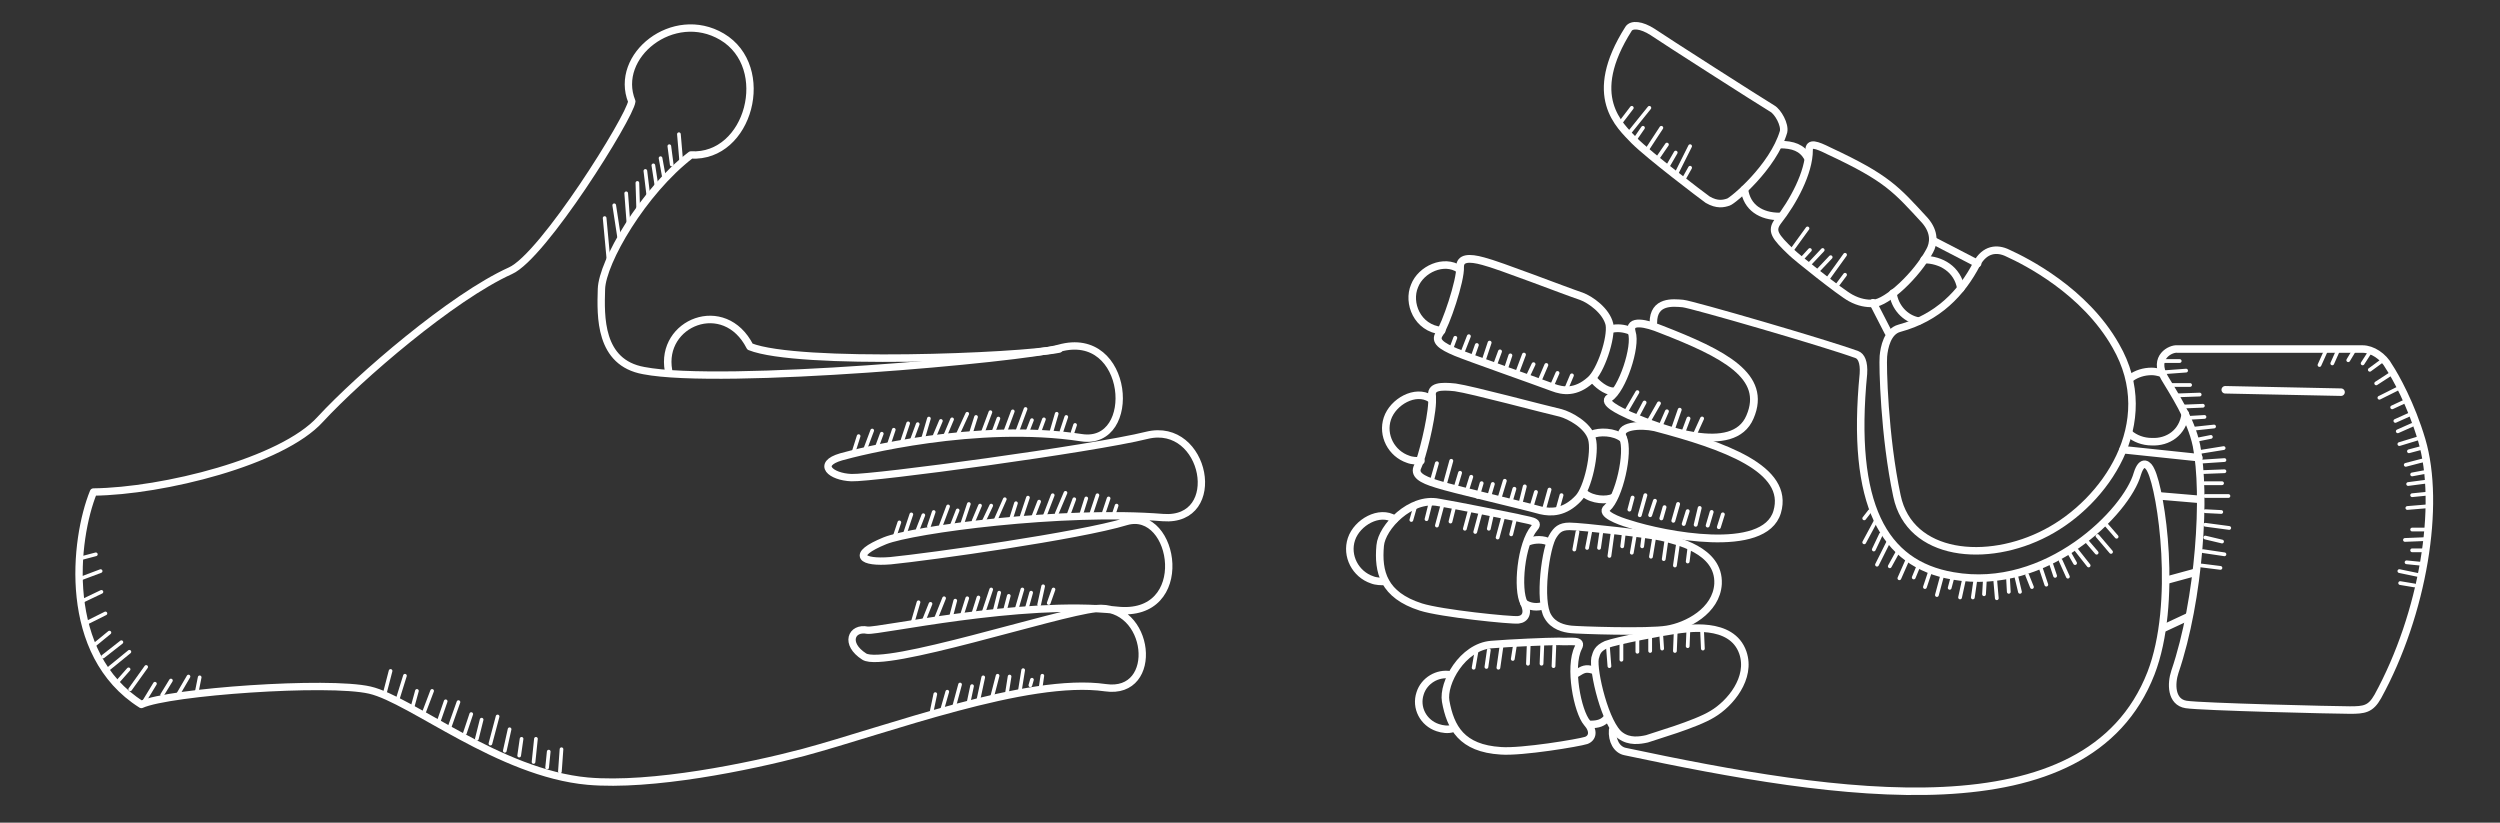 <?xml version="1.0" encoding="utf-8"?>
<!-- Generator: Adobe Illustrator 21.1.0, SVG Export Plug-In . SVG Version: 6.00 Build 0)  -->
<svg version="1.1" id="Calque_1" xmlns="http://www.w3.org/2000/svg" xmlns:xlink="http://www.w3.org/1999/xlink" x="0px" y="0px"
	 viewBox="0 0 313 103" style="enable-background:new 0 0 313 103;" xml:space="preserve">
<rect x="0" y="0" width="313" height="103" fill="#333333" stroke="none"/>
<style type="text/css">
	.st0{fill:none;stroke:#FFFFFF;stroke-width:0.92;stroke-linecap:round;stroke-linejoin:round;stroke-miterlimit:10;}
	.st1{fill:none;stroke:#FFFFFF;stroke-width:0.46;stroke-linecap:round;stroke-linejoin:round;stroke-miterlimit:10;}
	.st2{fill:none;stroke:#FFFFFF;stroke-width:0.94;stroke-linecap:round;stroke-linejoin:round;stroke-miterlimit:10;}
	.st3{fill:none;stroke:#FFFFFF;stroke-width:0.47;stroke-linecap:round;stroke-linejoin:round;stroke-miterlimit:10;}
	.st4{fill:none;stroke:#FFFFFF;stroke-width:0.974;stroke-linecap:round;stroke-linejoin:round;stroke-miterlimit:10;}
	.st5{fill:none;stroke:#FFFFFF;stroke-width:0.944;stroke-linecap:round;stroke-linejoin:round;stroke-miterlimit:10;}
	.st6{fill:none;stroke:#FFFFFF;stroke-width:0.472;stroke-linecap:round;stroke-linejoin:round;stroke-miterlimit:10;}
	.st7{fill:none;stroke:#FFFFFF;stroke-width:0.487;stroke-linecap:round;stroke-linejoin:round;stroke-miterlimit:10;}
</style>
<g>
	<g>
		<path class="st0" d="M11.7,61.6c8.7-0.1,23.6-3.8,28.4-9.1c4.9-5.3,16.5-15.3,23.8-18.6c4.1-1.8,15-19.3,15.2-21.2
			c-2.3-5.7,5.2-11.7,11.3-8.1c6.4,3.8,3.4,15.2-3.9,14.8C80.5,24,75.4,32.8,75.3,36.2c-0.1,3.4-0.3,9.2,5.3,10.2
			c9.8,1.9,47.4-1.5,52-2.8c8.9-2.5,10,12.3,2.8,11.2c-13.1-2-28,1.8-30.1,2.4c-3.1,0.9-1.3,2.5,1.3,2.6c2.7,0.1,30.2-3.6,37-5.3
			c7.4-1.8,9.8,10.9,2,10.3c-12.5-1-31.3,1.5-34.8,2.9c-4.4,1.8-2.9,2.8,0.7,2.5c5-0.5,23.6-3.1,29.5-4.9c6.2-1.8,8.4,12.2-1.2,11.1
			c-12-1.3-29.9,2.7-31.2,2.5c-2-0.4-2.9,1.7-0.4,3.3c2.5,1.6,24.1-5.5,29-6c6.9-0.7,8.1,10.9,1.2,9.9c-9.7-1.4-27.4,5.3-37.8,8.1
			c-6.8,1.8-19,4.3-27,3.6c-11.1-1-22.1-10.2-27.3-11.4c-5.2-1.2-25.1,0.2-28.6,1.8C7.7,81.9,9.3,67.5,11.7,61.6z"/>
		<line class="st1" x1="76.2" y1="32.7" x2="75.7" y2="27.3"/>
		<line class="st1" x1="77.5" y1="29.6" x2="76.9" y2="25.7"/>
		<line class="st1" x1="78.7" y1="28.2" x2="78.4" y2="24.2"/>
		<line class="st1" x1="79.9" y1="26.1" x2="79.8" y2="22.9"/>
		<line class="st1" x1="81.2" y1="24.7" x2="80.8" y2="21.4"/>
		<line class="st1" x1="83.1" y1="22" x2="82.7" y2="19.8"/>
		<line class="st1" x1="84.1" y1="20.6" x2="83.8" y2="18.3"/>
		<line class="st1" x1="85.3" y1="20.3" x2="85" y2="16.8"/>
		<line class="st1" x1="82.2" y1="23.3" x2="81.8" y2="20.7"/>
		<line class="st1" x1="106.9" y1="56.5" x2="107.5" y2="54.6"/>
		<line class="st1" x1="108.3" y1="56.3" x2="109.2" y2="53.9"/>
		<line class="st1" x1="109.7" y1="56.2" x2="110.4" y2="54.3"/>
		<line class="st1" x1="111.3" y1="55.6" x2="111.9" y2="53.8"/>
		<line class="st1" x1="112.9" y1="55.4" x2="113.7" y2="53"/>
		<line class="st1" x1="114.2" y1="55" x2="114.9" y2="53.1"/>
		<line class="st1" x1="115.6" y1="54.8" x2="116.3" y2="52.4"/>
		<line class="st1" x1="118.4" y1="54.4" x2="119.2" y2="52.5"/>
		<line class="st1" x1="117" y1="54.6" x2="117.8" y2="52.7"/>
		<line class="st1" x1="120" y1="54.2" x2="121.1" y2="51.8"/>
		<line class="st1" x1="121.6" y1="54.1" x2="122.2" y2="52.2"/>
		<line class="st1" x1="123.1" y1="54" x2="124" y2="51.6"/>
		<line class="st1" x1="124.3" y1="54.3" x2="125" y2="52.4"/>
		<line class="st1" x1="125.8" y1="54.2" x2="126.8" y2="51.5"/>
		<line class="st1" x1="127.4" y1="53.9" x2="128.4" y2="51.2"/>
		<line class="st1" x1="128.5" y1="54.4" x2="129.2" y2="52.6"/>
		<line class="st1" x1="130" y1="54.4" x2="130.7" y2="52.5"/>
		<line class="st1" x1="131.6" y1="54.2" x2="132.3" y2="51.8"/>
		<line class="st1" x1="132.9" y1="54" x2="133.5" y2="52.2"/>
		<line class="st1" x1="134.3" y1="54.1" x2="134.6" y2="53.2"/>
		<line class="st1" x1="112" y1="67.2" x2="112.6" y2="65.4"/>
		<line class="st1" x1="113.3" y1="66.8" x2="114.1" y2="64.4"/>
		<line class="st1" x1="114.9" y1="66.3" x2="115.6" y2="64.5"/>
		<line class="st1" x1="116.3" y1="65.9" x2="116.9" y2="64.1"/>
		<line class="st1" x1="117.8" y1="65.8" x2="118.7" y2="63.4"/>
		<line class="st1" x1="119.2" y1="65.7" x2="119.9" y2="63.9"/>
		<line class="st1" x1="120.5" y1="65.5" x2="121.3" y2="63.1"/>
		<line class="st1" x1="123.2" y1="65.2" x2="124.1" y2="63.3"/>
		<line class="st1" x1="121.9" y1="65.2" x2="122.7" y2="63.3"/>
		<line class="st1" x1="124.7" y1="65" x2="125.8" y2="62.5"/>
		<line class="st1" x1="126.6" y1="64.9" x2="127.2" y2="63"/>
		<line class="st1" x1="127.9" y1="64.7" x2="128.7" y2="62.3"/>
		<line class="st1" x1="129.4" y1="64.6" x2="130.1" y2="62.8"/>
		<line class="st1" x1="130.8" y1="64.6" x2="131.8" y2="62"/>
		<line class="st1" x1="132.3" y1="64.3" x2="133.4" y2="61.7"/>
		<line class="st1" x1="133.8" y1="64.4" x2="134.5" y2="62.5"/>
		<line class="st1" x1="135.4" y1="64.3" x2="136" y2="62.4"/>
		<line class="st1" x1="136.6" y1="64.4" x2="137.4" y2="62"/>
		<line class="st1" x1="138.2" y1="64.2" x2="138.8" y2="62.4"/>
		<line class="st1" x1="139.5" y1="64.2" x2="139.8" y2="63.3"/>
		<line class="st1" x1="114.3" y1="77.8" x2="115" y2="75.4"/>
		<line class="st1" x1="115.7" y1="77.6" x2="116.5" y2="75.6"/>
		<line class="st1" x1="117.2" y1="77.4" x2="118.2" y2="74.9"/>
		<line class="st1" x1="119.1" y1="77.1" x2="119.6" y2="75.2"/>
		<line class="st1" x1="121.9" y1="76.7" x2="122.5" y2="74.8"/>
		<line class="st1" x1="123.2" y1="76.5" x2="124.1" y2="73.8"/>
		<line class="st1" x1="120.5" y1="76.8" x2="121.1" y2="74.9"/>
		<line class="st1" x1="124.5" y1="76.6" x2="125.1" y2="74.2"/>
		<line class="st1" x1="125.8" y1="76.5" x2="126.3" y2="74.6"/>
		<line class="st1" x1="127.3" y1="76.2" x2="128" y2="73.8"/>
		<line class="st1" x1="128.6" y1="76" x2="129.1" y2="74.2"/>
		<line class="st1" x1="130.1" y1="75.7" x2="130.6" y2="73.4"/>
		<line class="st1" x1="131.3" y1="75.5" x2="131.9" y2="73.8"/>
		<line class="st1" x1="118" y1="88.7" x2="118.6" y2="86.6"/>
		<line class="st1" x1="119.5" y1="88.3" x2="120.2" y2="85.7"/>
		<line class="st1" x1="121.3" y1="87.8" x2="121.7" y2="85.9"/>
		<line class="st1" x1="116.6" y1="89.3" x2="117.1" y2="86.9"/>
		<line class="st1" x1="122.5" y1="87.6" x2="123.1" y2="84.8"/>
		<line class="st1" x1="124.2" y1="87.3" x2="124.9" y2="84.6"/>
		<line class="st1" x1="126.1" y1="86.6" x2="126.4" y2="84.7"/>
		<line class="st1" x1="127.7" y1="86.4" x2="128.1" y2="83.9"/>
		<line class="st1" x1="129" y1="85.8" x2="129.2" y2="85.1"/>
		<line class="st1" x1="130.3" y1="86" x2="130.5" y2="84.6"/>
		<line class="st1" x1="70.1" y1="96.6" x2="70.3" y2="93.8"/>
		<line class="st1" x1="68.5" y1="96.1" x2="68.7" y2="94.1"/>
		<line class="st1" x1="66.8" y1="95.4" x2="67.1" y2="92.5"/>
		<line class="st1" x1="65" y1="94.6" x2="65.3" y2="92.5"/>
		<line class="st1" x1="63.2" y1="94" x2="63.8" y2="91.3"/>
		<line class="st1" x1="61.4" y1="93.1" x2="62.3" y2="89.7"/>
		<line class="st1" x1="59.7" y1="92.5" x2="60.3" y2="90.1"/>
		<line class="st1" x1="58.2" y1="91.8" x2="59" y2="89.4"/>
		<line class="st1" x1="56.3" y1="91" x2="57.4" y2="87.9"/>
		<line class="st1" x1="54.9" y1="90.4" x2="55.8" y2="87.8"/>
		<line class="st1" x1="53" y1="89.4" x2="54.1" y2="86.5"/>
		<line class="st1" x1="51.6" y1="88.7" x2="52.2" y2="86.5"/>
		<line class="st1" x1="49.8" y1="87.5" x2="50.7" y2="84.6"/>
		<line class="st1" x1="48.2" y1="86.7" x2="48.9" y2="84"/>
		<line class="st1" x1="22.2" y1="87.1" x2="23.6" y2="84.7"/>
		<line class="st1" x1="20.3" y1="87" x2="21.4" y2="85.2"/>
		<line class="st1" x1="18" y1="87.9" x2="19.4" y2="85.6"/>
		<line class="st1" x1="16.3" y1="86.3" x2="18.3" y2="83.5"/>
		<line class="st1" x1="14.6" y1="85.5" x2="16.1" y2="83.8"/>
		<line class="st1" x1="13.5" y1="83.8" x2="16.2" y2="81.6"/>
		<line class="st1" x1="12.9" y1="82.2" x2="15.2" y2="80.4"/>
		<line class="st1" x1="11.5" y1="81" x2="13.7" y2="79.2"/>
		<line class="st1" x1="10.8" y1="78" x2="13.2" y2="76.8"/>
		<line class="st1" x1="10.4" y1="75.2" x2="12.7" y2="74.1"/>
		<line class="st1" x1="10.2" y1="72.4" x2="12.6" y2="71.5"/>
		<line class="st1" x1="10.1" y1="69.9" x2="12" y2="69.4"/>
		<line class="st1" x1="24.6" y1="86.8" x2="25" y2="84.8"/>
		<path class="st2" d="M83.7,46.4c-1.1-6,7-9.3,10.2-3c6,2.4,33.7,1.3,38.7,0.3"/>
	</g>
	<g>
		<path class="st2" d="M251.4,31.7c2.2,1,9.6,4.7,13.5,11.6c5.6,9.7-1.4,19.6-8.7,23.4c-7.4,3.9-17.1,3-18.7-4.6
			c-1.6-7.5-1.8-16.4-1.7-17.5c0.1-1.1,0.5-3.1,2-3.5c4.8-1.3,7.8-4.4,9.7-8.1C248.5,31.2,250,31,251.4,31.7z"/>
		<path class="st2" d="M241.6,31.4c-1.6,3-5.3,6.5-7.1,6.6c-0.8,0-1.7-0.1-2.8-0.7c-1.3-0.7-6.8-5.1-7.4-5.7c-2.1-2-2.6-2.7-1.7-3.9
			c1.9-2.4,3.9-6.1,3.9-8.9c0-1,0.9-0.7,2.5,0.1c7.3,3.4,8.4,4.8,12,8.7C242.3,29.1,242.1,30.5,241.6,31.4z"/>
		<path class="st2" d="M221.9,13.6c-1.5-0.9-13.7-8.7-15-9.6c-1.4-0.9-2.6-1-3-0.4c-5.4,8.5-1.1,12.1,0.7,14
			c1.9,1.9,8.5,6.9,9.2,7.4c1.2,0.7,2,0.5,2.6,0.3c0.6-0.2,5.6-4.4,6.9-8.8C223.5,15.6,222.6,14,221.9,13.6z"/>
		<path class="st2" d="M201.9,91.4c-0.1,1.3,0.5,2.5,1.6,2.7c26.4,5.6,57.8,10.7,65.8-9.8c3.4-8.8,1.3-22.8,0-25.4
			c-0.3-0.7-1.1-1.5-1.7,0.4c-1.3,4.7-11.3,14.9-23.1,12.8c-8.7-1.5-12.8-8.9-11.2-25.3c0.1-1.5-0.3-2.2-0.8-2.4
			c-3.8-1.4-20.7-6.3-21.8-6.4c-1.2-0.1-3.7-0.4-3.7,2.4"/>
		<path class="st2" d="M271,47.3c1,1.7,3.3,5.1,4,8.5c1.2,6,0.4,19.2-2.7,28.3c-0.5,1.5-0.5,3.8,1.4,4.1c1.9,0.3,18.7,0.7,20.5,0.7
			c1.8,0,2.6-0.1,3.5-1.7c5.7-10.4,7.9-24,5.5-32.1c-1.3-4.4-3.3-8-4.1-9.2c-0.7-1.3-2.1-2.2-3.3-2.2c-1.2,0-22.4,0-23.2,0
			C271.8,43.6,269.5,44.7,271,47.3z"/>
		<path class="st2" d="M273.6,51.8c-0.3,2.4-2.2,3.6-4.2,3.5c-1.1,0-2.1-0.4-2.8-1"/>
		<path class="st2" d="M266.8,47.3c0.7-0.5,1.6-0.8,2.6-0.8c0.4,0,0.8,0.1,1.2,0.2"/>
		<line class="st2" x1="274" y1="77.2" x2="271" y2="78.6"/>
		<line class="st2" x1="274.7" y1="71.7" x2="271.4" y2="72.6"/>
		<line class="st2" x1="275.2" y1="62.5" x2="270.5" y2="62.1"/>
		<line class="st2" x1="275.3" y1="57.3" x2="265.8" y2="56.3"/>
		<line class="st2" x1="278.6" y1="48.8" x2="293.1" y2="49.1"/>
		<line class="st3" x1="275.6" y1="70.8" x2="278" y2="71.1"/>
		<line class="st3" x1="275.8" y1="69" x2="278.5" y2="69.4"/>
		<line class="st3" x1="276.1" y1="67.3" x2="278.2" y2="67.8"/>
		<line class="st3" x1="276.1" y1="65.7" x2="279.1" y2="66.1"/>
		<line class="st3" x1="276.1" y1="64" x2="278.1" y2="64.1"/>
		<line class="st3" x1="276.1" y1="62.1" x2="279" y2="62.1"/>
		<line class="st3" x1="276" y1="60.5" x2="278.2" y2="60.5"/>
		<line class="st3" x1="275.9" y1="59.1" x2="278.5" y2="59"/>
		<line class="st3" x1="275.5" y1="57.8" x2="278.5" y2="57.6"/>
		<line class="st3" x1="275.3" y1="56.6" x2="278.4" y2="56.1"/>
		<line class="st3" x1="274.8" y1="55.1" x2="276.8" y2="54.7"/>
		<line class="st3" x1="274.4" y1="53.7" x2="277.2" y2="53.4"/>
		<line class="st3" x1="276" y1="52.2" x2="274.3" y2="52.3"/>
		<line class="st3" x1="273.3" y1="50.9" x2="275.8" y2="50.8"/>
		<line class="st3" x1="272.6" y1="49.5" x2="275.4" y2="49.4"/>
		<line class="st3" x1="272" y1="48.2" x2="274.2" y2="48.2"/>
		<line class="st3" x1="271" y1="46.6" x2="273.7" y2="46.4"/>
		<line class="st3" x1="270.8" y1="45.2" x2="272.9" y2="45.2"/>
		<line class="st3" x1="292.8" y1="43.7" x2="292" y2="45.5"/>
		<line class="st3" x1="294.9" y1="43.6" x2="294" y2="45.1"/>
		<line class="st3" x1="296.7" y1="44.1" x2="295.8" y2="45.5"/>
		<line class="st3" x1="298.2" y1="45.2" x2="296.7" y2="46.3"/>
		<line class="st3" x1="299.5" y1="46.7" x2="297.5" y2="48"/>
		<line class="st3" x1="300.1" y1="48.7" x2="297.9" y2="49.8"/>
		<line class="st3" x1="301" y1="50.3" x2="299.5" y2="51"/>
		<line class="st3" x1="291.3" y1="43.7" x2="290.4" y2="45.7"/>
		<line class="st3" x1="301.9" y1="51.8" x2="299.9" y2="52.7"/>
		<line class="st3" x1="302" y1="53.2" x2="300.2" y2="54"/>
		<line class="st3" x1="302.7" y1="54.9" x2="300.4" y2="55.6"/>
		<line class="st3" x1="303.1" y1="56.1" x2="301.6" y2="56.5"/>
		<line class="st3" x1="303.5" y1="57.6" x2="301.2" y2="58.2"/>
		<line class="st3" x1="303.6" y1="59.1" x2="302" y2="59.4"/>
		<line class="st3" x1="303.8" y1="60.3" x2="301.5" y2="60.6"/>
		<line class="st3" x1="304" y1="61.8" x2="302" y2="62"/>
		<line class="st3" x1="303.8" y1="63.4" x2="301.4" y2="63.6"/>
		<line class="st3" x1="303.8" y1="66.3" x2="302" y2="66.3"/>
		<line class="st3" x1="303.6" y1="67.5" x2="301.1" y2="67.6"/>
		<line class="st3" x1="303.8" y1="68.9" x2="302" y2="68.9"/>
		<line class="st3" x1="303.3" y1="70.6" x2="301.3" y2="70.4"/>
		<line class="st3" x1="302.8" y1="72" x2="300.4" y2="71.5"/>
		<line class="st3" x1="302.3" y1="73.3" x2="300.5" y2="73"/>
		<line class="st3" x1="263.7" y1="65.7" x2="265" y2="67.2"/>
		<line class="st3" x1="262.6" y1="67.1" x2="264.3" y2="69.1"/>
		<line class="st3" x1="261.3" y1="67.8" x2="262.5" y2="69.2"/>
		<line class="st3" x1="260" y1="68.9" x2="261.5" y2="70.8"/>
		<line class="st3" x1="259" y1="69.1" x2="259.8" y2="70.5"/>
		<line class="st3" x1="258" y1="70.2" x2="258.9" y2="72.2"/>
		<line class="st3" x1="256.8" y1="70.6" x2="257.3" y2="72.1"/>
		<line class="st3" x1="255.5" y1="71.1" x2="256.2" y2="73.2"/>
		<line class="st3" x1="253.8" y1="72" x2="254.4" y2="73.5"/>
		<line class="st3" x1="252.4" y1="72" x2="252.9" y2="74.1"/>
		<line class="st3" x1="251.4" y1="72.3" x2="251.5" y2="74.1"/>
		<line class="st3" x1="249.8" y1="72.6" x2="250" y2="74.9"/>
		<line class="st3" x1="248.5" y1="72.7" x2="248.4" y2="74.4"/>
		<line class="st3" x1="247.3" y1="72.7" x2="247" y2="74.8"/>
		<line class="st3" x1="245.9" y1="72.5" x2="245.4" y2="74.8"/>
		<line class="st3" x1="244.5" y1="72.1" x2="244.1" y2="73.6"/>
		<line class="st3" x1="243.2" y1="71.9" x2="242.5" y2="74.5"/>
		<line class="st3" x1="241" y1="73.5" x2="241.7" y2="71.4"/>
		<line class="st3" x1="240.3" y1="70.6" x2="239.6" y2="72.3"/>
		<line class="st3" x1="238.9" y1="69.9" x2="237.8" y2="72.4"/>
		<line class="st3" x1="237.7" y1="68.9" x2="236.6" y2="70.9"/>
		<line class="st3" x1="236.4" y1="67.9" x2="235" y2="70.7"/>
		<line class="st3" x1="235.5" y1="66.9" x2="234.6" y2="68.8"/>
		<line class="st3" x1="234.8" y1="65.3" x2="233.4" y2="67.9"/>
		<line class="st3" x1="234.1" y1="64" x2="233.4" y2="64.9"/>
		<path class="st2" d="M222.8,27.1c-2.3,0-4.1-1.1-4.4-3.4"/>
		<path class="st2" d="M222.8,18.1c1.7,0,2.8,0.4,3.5,1.6"/>
		<path class="st2" d="M240.9,32.5c2.1,0,4.2,1.2,4.6,3.6"/>
		<path class="st2" d="M240.2,40.2c-1.7-0.3-3-1.8-3.2-3.5"/>
		<line class="st2" x1="234.5" y1="37.9" x2="236.4" y2="41.6"/>
		<line class="st2" x1="242" y1="30.1" x2="247.6" y2="33"/>
		<line class="st3" x1="202.7" y1="15.6" x2="204.3" y2="13.5"/>
		<line class="st3" x1="204" y1="16.6" x2="206.5" y2="13.5"/>
		<line class="st3" x1="204.6" y1="17.6" x2="205.7" y2="16"/>
		<line class="st3" x1="206.1" y1="18.9" x2="208" y2="16"/>
		<line class="st3" x1="207.4" y1="20" x2="208.7" y2="18.1"/>
		<line class="st3" x1="208.7" y1="21" x2="209.8" y2="19.1"/>
		<line class="st3" x1="209.8" y1="21.9" x2="211.6" y2="18.3"/>
		<line class="st3" x1="210.7" y1="22.6" x2="211.6" y2="21"/>
		<line class="st3" x1="224.2" y1="31.5" x2="226.3" y2="28.6"/>
		<line class="st3" x1="225.5" y1="32.5" x2="226.6" y2="31.3"/>
		<line class="st3" x1="226.6" y1="33" x2="228.2" y2="31.3"/>
		<line class="st3" x1="227.4" y1="34.1" x2="229.2" y2="32.2"/>
		<line class="st3" x1="228.7" y1="35.1" x2="231" y2="31.9"/>
		<line class="st3" x1="229.8" y1="36" x2="231" y2="34.4"/>
		<path class="st4" d="M207.9,41.2c8,3.1,13.4,5.9,11.2,11c-2.1,5-11.1,1.5-15.1-0.2c-1.3-0.6-3.4-1.6-2.5-2.2
			c1.6-1,3.4-6.4,2.8-8.2C203.8,39.9,206.2,40.5,207.9,41.2z"/>
		<path class="st4" d="M201.5,40.6c0.3,1.7-1.1,5.9-2.4,7c-1.8,1.6-3.4,1.4-4.7,0.9c-2.4-0.9-10.4-3.7-12.1-4.4
			c-1.9-0.8-2.7-1.4-2.1-2.3c0.8-1.1,2.7-6.7,2.6-8.4c0-1.1,1.1-1.2,2.9-0.7c2,0.5,10.2,3.7,12.3,4.4
			C199.1,37.5,201.1,38.9,201.5,40.6z"/>
		<path class="st4" d="M207.2,53.5c8.7,2.3,16.9,5.2,15.3,10.6c-1.6,5.4-14.2,2.9-18.5,1.5c-1.4-0.4-3.7-1.3-2.8-2
			c1.5-1.3,2.8-7,2-8.8C202.4,53.3,205.4,53.1,207.2,53.5z"/>
		<path class="st4" d="M179.3,50.4c0-0.3,0-0.6,0-0.8c-0.2-1.2,1-1.3,2.9-1.1c2.1,0.3,11,2.7,13.2,3.2c1.1,0.3,3.4,1.5,3.9,3.2
			c0.5,1.7-0.5,6.3-1.7,7.5c-1.7,1.8-3.4,1.8-4.7,1.5c-2.5-0.7-11.2-2.7-13-3.3c-2-0.6-2.9-1.2-2.4-2.2
			C178,57.4,179.2,52.7,179.3,50.4"/>
		<path class="st4" d="M201.7,41.2c0.8-0.2,1.6-0.1,2.4,0.2"/>
		<path class="st4" d="M202,49c-1,0-2.1-1-2.5-1.5"/>
		<path class="st4" d="M199.3,54.4c0.9-0.4,2.8-0.4,3.9,0.5"/>
		<path class="st4" d="M202,62.3c-0.9,0.4-2.6,0.3-3.6-0.5"/>
		<path class="st5" d="M196.5,65.9c1.4,0,10.4,1,11.8,1.4c1.4,0.4,7,1.5,6.8,5.8c-0.2,3.4-3.9,5.3-6.4,5.7c-2.4,0.4-11.1,0.1-12,0
			c-0.9-0.1-2.2-0.4-2.9-1.6c-1.2-1.9-0.3-8.8,0.7-10.2C194.9,66.4,195.3,65.9,196.5,65.9z"/>
		<path class="st5" d="M201.1,80.7c1.3-0.5,7.1-1.6,8.6-1.8c1.4-0.2,7.1-1.2,8.5,2.8c1.1,3.2-1.6,6.4-3.8,7.7
			c-2.1,1.3-7.4,2.8-8.2,3.1c-0.9,0.2-2.2,0.4-3.3-0.4c-1.9-1.3-3.5-8.1-3.2-9.7C199.9,81.7,200,81.2,201.1,80.7z"/>
		<path class="st5" d="M192.1,66.1c-1.7,2-2.2,7.7-1.3,9.4c0.6,1.2,0.2,2-0.7,2.1c-0.9,0.1-9.7-0.8-12.2-1.6
			c-4.7-1.5-5.4-4.4-5.1-7.7c0.2-2.3,3.8-6.1,7.3-5.4c2.4,0.4,8.3,1.6,9.8,1.9C191.4,65.2,192.9,65.2,192.1,66.1z"/>
		<path class="st5" d="M197.6,81.1c-1.2,2.4-0.1,8,1.1,9.4c0.9,1,0.7,1.9-0.1,2.2c-0.9,0.3-8.1,1.5-10.7,1.3
			c-4.9-0.3-6.3-2.9-6.9-6.2c-0.4-2.3,2.1-6.8,5.7-7.1c2.4-0.2,7-0.4,8.5-0.4C196.7,80.4,198.2,80,197.6,81.1z"/>
		<path class="st5" d="M173.4,72.8c-0.5,0-1.1,0-1.6-0.2c-2.1-0.7-3.3-3-2.6-5.1c0.7-2.1,3.5-3.7,5.4-2.5"/>
		<path class="st5" d="M177.9,57.7c-0.5,0-1.1,0-1.6-0.2c-2.1-0.7-3.3-3-2.6-5.1c0.7-2.1,3.5-3.7,5.4-2.5"/>
		<path class="st5" d="M180.5,41.4c-3.1-0.3-4.3-3.5-3.4-5.6c0.8-2.1,3.7-3.4,5.6-2.1"/>
		<path class="st5" d="M193.3,75.8c-0.8,0.3-1.8,0.2-2.5-0.3"/>
		<path class="st5" d="M191.4,67.8c0.8-0.3,1.9-0.3,2.6,0.1"/>
		<path class="st5" d="M181.9,91.2c-0.6,0.2-1.3,0.1-1.9-0.1c-1.8-0.6-2.8-2.5-2.2-4.3c0.5-1.6,2.2-2.6,3.8-2.3"/>
		<path class="st5" d="M201.2,89.9c-0.5,0.6-1.1,0.8-2.1,0.8"/>
		<path class="st5" d="M197.4,84.3c0.8-0.5,1.1-0.7,2.1-0.4"/>
		<g>
			<line class="st6" x1="213.1" y1="79" x2="213.2" y2="81.2"/>
			<line class="st6" x1="211.4" y1="78.4" x2="211.3" y2="80.9"/>
			<line class="st6" x1="209.8" y1="79" x2="209.7" y2="81.5"/>
			<line class="st6" x1="208" y1="79.7" x2="208.1" y2="81.2"/>
			<line class="st6" x1="206.6" y1="79.8" x2="206.6" y2="81.5"/>
			<line class="st6" x1="205" y1="79.9" x2="205" y2="81.6"/>
			<line class="st6" x1="203" y1="80.5" x2="203" y2="82.6"/>
			<line class="st6" x1="201.3" y1="80.8" x2="201.5" y2="83.4"/>
		</g>
		<g>
			<line class="st6" x1="194.6" y1="80.9" x2="194.5" y2="83.4"/>
			<line class="st6" x1="193.1" y1="80.6" x2="193" y2="83.1"/>
			<line class="st6" x1="191.4" y1="80.6" x2="191.3" y2="83.1"/>
			<line class="st6" x1="189.7" y1="80.6" x2="189.4" y2="82.5"/>
			<line class="st6" x1="188" y1="80.8" x2="187.6" y2="83.6"/>
			<line class="st6" x1="186.4" y1="81.4" x2="186.1" y2="83.5"/>
			<line class="st6" x1="184.9" y1="81.3" x2="184.5" y2="83.6"/>
		</g>
		<g>
			<line class="st6" x1="211.5" y1="68.7" x2="211.3" y2="70.3"/>
			<line class="st6" x1="210.1" y1="68" x2="209.7" y2="70.8"/>
			<line class="st6" x1="208.6" y1="67.9" x2="208.3" y2="70"/>
			<line class="st6" x1="207.1" y1="67.3" x2="206.7" y2="69.7"/>
			<line class="st6" x1="204.7" y1="66.9" x2="204.3" y2="69.2"/>
			<line class="st6" x1="203.3" y1="66.8" x2="203.1" y2="68.4"/>
			<line class="st6" x1="205.8" y1="66.8" x2="205.6" y2="68.4"/>
			<line class="st6" x1="201.9" y1="66.7" x2="201.5" y2="69.6"/>
			<line class="st6" x1="200.5" y1="66.5" x2="200.2" y2="68.6"/>
			<line class="st6" x1="199.2" y1="66" x2="198.7" y2="68.6"/>
			<line class="st6" x1="197.5" y1="66.6" x2="197.1" y2="68.8"/>
		</g>
		<g>
			<line class="st6" x1="189.7" y1="64.9" x2="189.2" y2="66.9"/>
			<line class="st6" x1="188.2" y1="64.7" x2="187.5" y2="67.3"/>
			<line class="st6" x1="186.8" y1="64.4" x2="186.4" y2="66.2"/>
			<line class="st6" x1="185.4" y1="64" x2="184.7" y2="66.6"/>
			<line class="st6" x1="184.1" y1="63.6" x2="183.4" y2="66.2"/>
			<line class="st6" x1="182.1" y1="63.3" x2="181.6" y2="65.3"/>
			<line class="st6" x1="180.6" y1="63.2" x2="179.9" y2="65.8"/>
			<line class="st6" x1="179.1" y1="63" x2="178.6" y2="65"/>
			<line class="st6" x1="177.3" y1="63" x2="176.7" y2="65.1"/>
		</g>
		<g>
			<line class="st7" x1="179.3" y1="60.1" x2="179.9" y2="58"/>
			<line class="st7" x1="180.9" y1="60.6" x2="181.7" y2="57.7"/>
			<line class="st7" x1="182.2" y1="61.2" x2="182.8" y2="59.2"/>
			<line class="st7" x1="183.7" y1="61.3" x2="184.2" y2="59.7"/>
			<line class="st7" x1="186.4" y1="62.3" x2="186.9" y2="60.6"/>
			<line class="st7" x1="185" y1="62.2" x2="185.5" y2="60.5"/>
			<line class="st7" x1="187.7" y1="62.5" x2="188.4" y2="60.2"/>
			<line class="st7" x1="189.1" y1="62.9" x2="189.6" y2="61.2"/>
			<line class="st7" x1="190.4" y1="62.9" x2="190.9" y2="60.9"/>
			<line class="st7" x1="191.7" y1="63.6" x2="192.3" y2="61.6"/>
			<line class="st7" x1="193.3" y1="63.8" x2="194" y2="61.3"/>
			<line class="st7" x1="195" y1="63.8" x2="195.5" y2="62"/>
		</g>
		<g>
			<line class="st7" x1="204" y1="63.8" x2="204.4" y2="62.3"/>
			<line class="st7" x1="205.3" y1="64.5" x2="206" y2="62"/>
			<line class="st7" x1="206.6" y1="64.5" x2="207.2" y2="62.7"/>
			<line class="st7" x1="208" y1="64.9" x2="208.4" y2="63.5"/>
			<line class="st7" x1="209.5" y1="65.2" x2="210.1" y2="63.1"/>
			<line class="st7" x1="210.8" y1="65.6" x2="211.3" y2="64"/>
			<line class="st7" x1="212.3" y1="65.7" x2="212.8" y2="63.6"/>
			<line class="st7" x1="213.8" y1="65.8" x2="214.3" y2="64.1"/>
			<line class="st7" x1="215.2" y1="66" x2="215.7" y2="64.4"/>
		</g>
		<g>
			<line class="st7" x1="181.6" y1="43.9" x2="182.2" y2="42.3"/>
			<line class="st7" x1="183" y1="44.4" x2="183.9" y2="42.1"/>
			<line class="st7" x1="184.3" y1="44.9" x2="184.9" y2="43.2"/>
			<line class="st7" x1="185.7" y1="45.3" x2="186.5" y2="42.9"/>
			<line class="st7" x1="188.5" y1="46.3" x2="189.1" y2="44.5"/>
			<line class="st7" x1="187.1" y1="45.9" x2="187.8" y2="44"/>
			<line class="st7" x1="189.9" y1="46.8" x2="190.8" y2="44.4"/>
			<line class="st7" x1="191.2" y1="47.3" x2="192" y2="45.6"/>
			<line class="st7" x1="192.7" y1="47.8" x2="193.6" y2="45.7"/>
			<line class="st7" x1="194.3" y1="48.3" x2="195" y2="46.7"/>
			<line class="st7" x1="196" y1="48.9" x2="196.8" y2="47"/>
		</g>
		<g>
			<line class="st7" x1="203.6" y1="51.5" x2="205" y2="49.1"/>
			<line class="st7" x1="205" y1="52.1" x2="205.9" y2="50.4"/>
			<line class="st7" x1="206.5" y1="52.6" x2="207.7" y2="50.5"/>
			<line class="st7" x1="208" y1="53.1" x2="208.7" y2="51.5"/>
			<line class="st7" x1="209.5" y1="53.6" x2="210.3" y2="51.3"/>
			<line class="st7" x1="210.8" y1="54" x2="211.4" y2="52.4"/>
			<line class="st7" x1="212.1" y1="54.6" x2="213.1" y2="52.4"/>
		</g>
	</g>
</g>
</svg>
